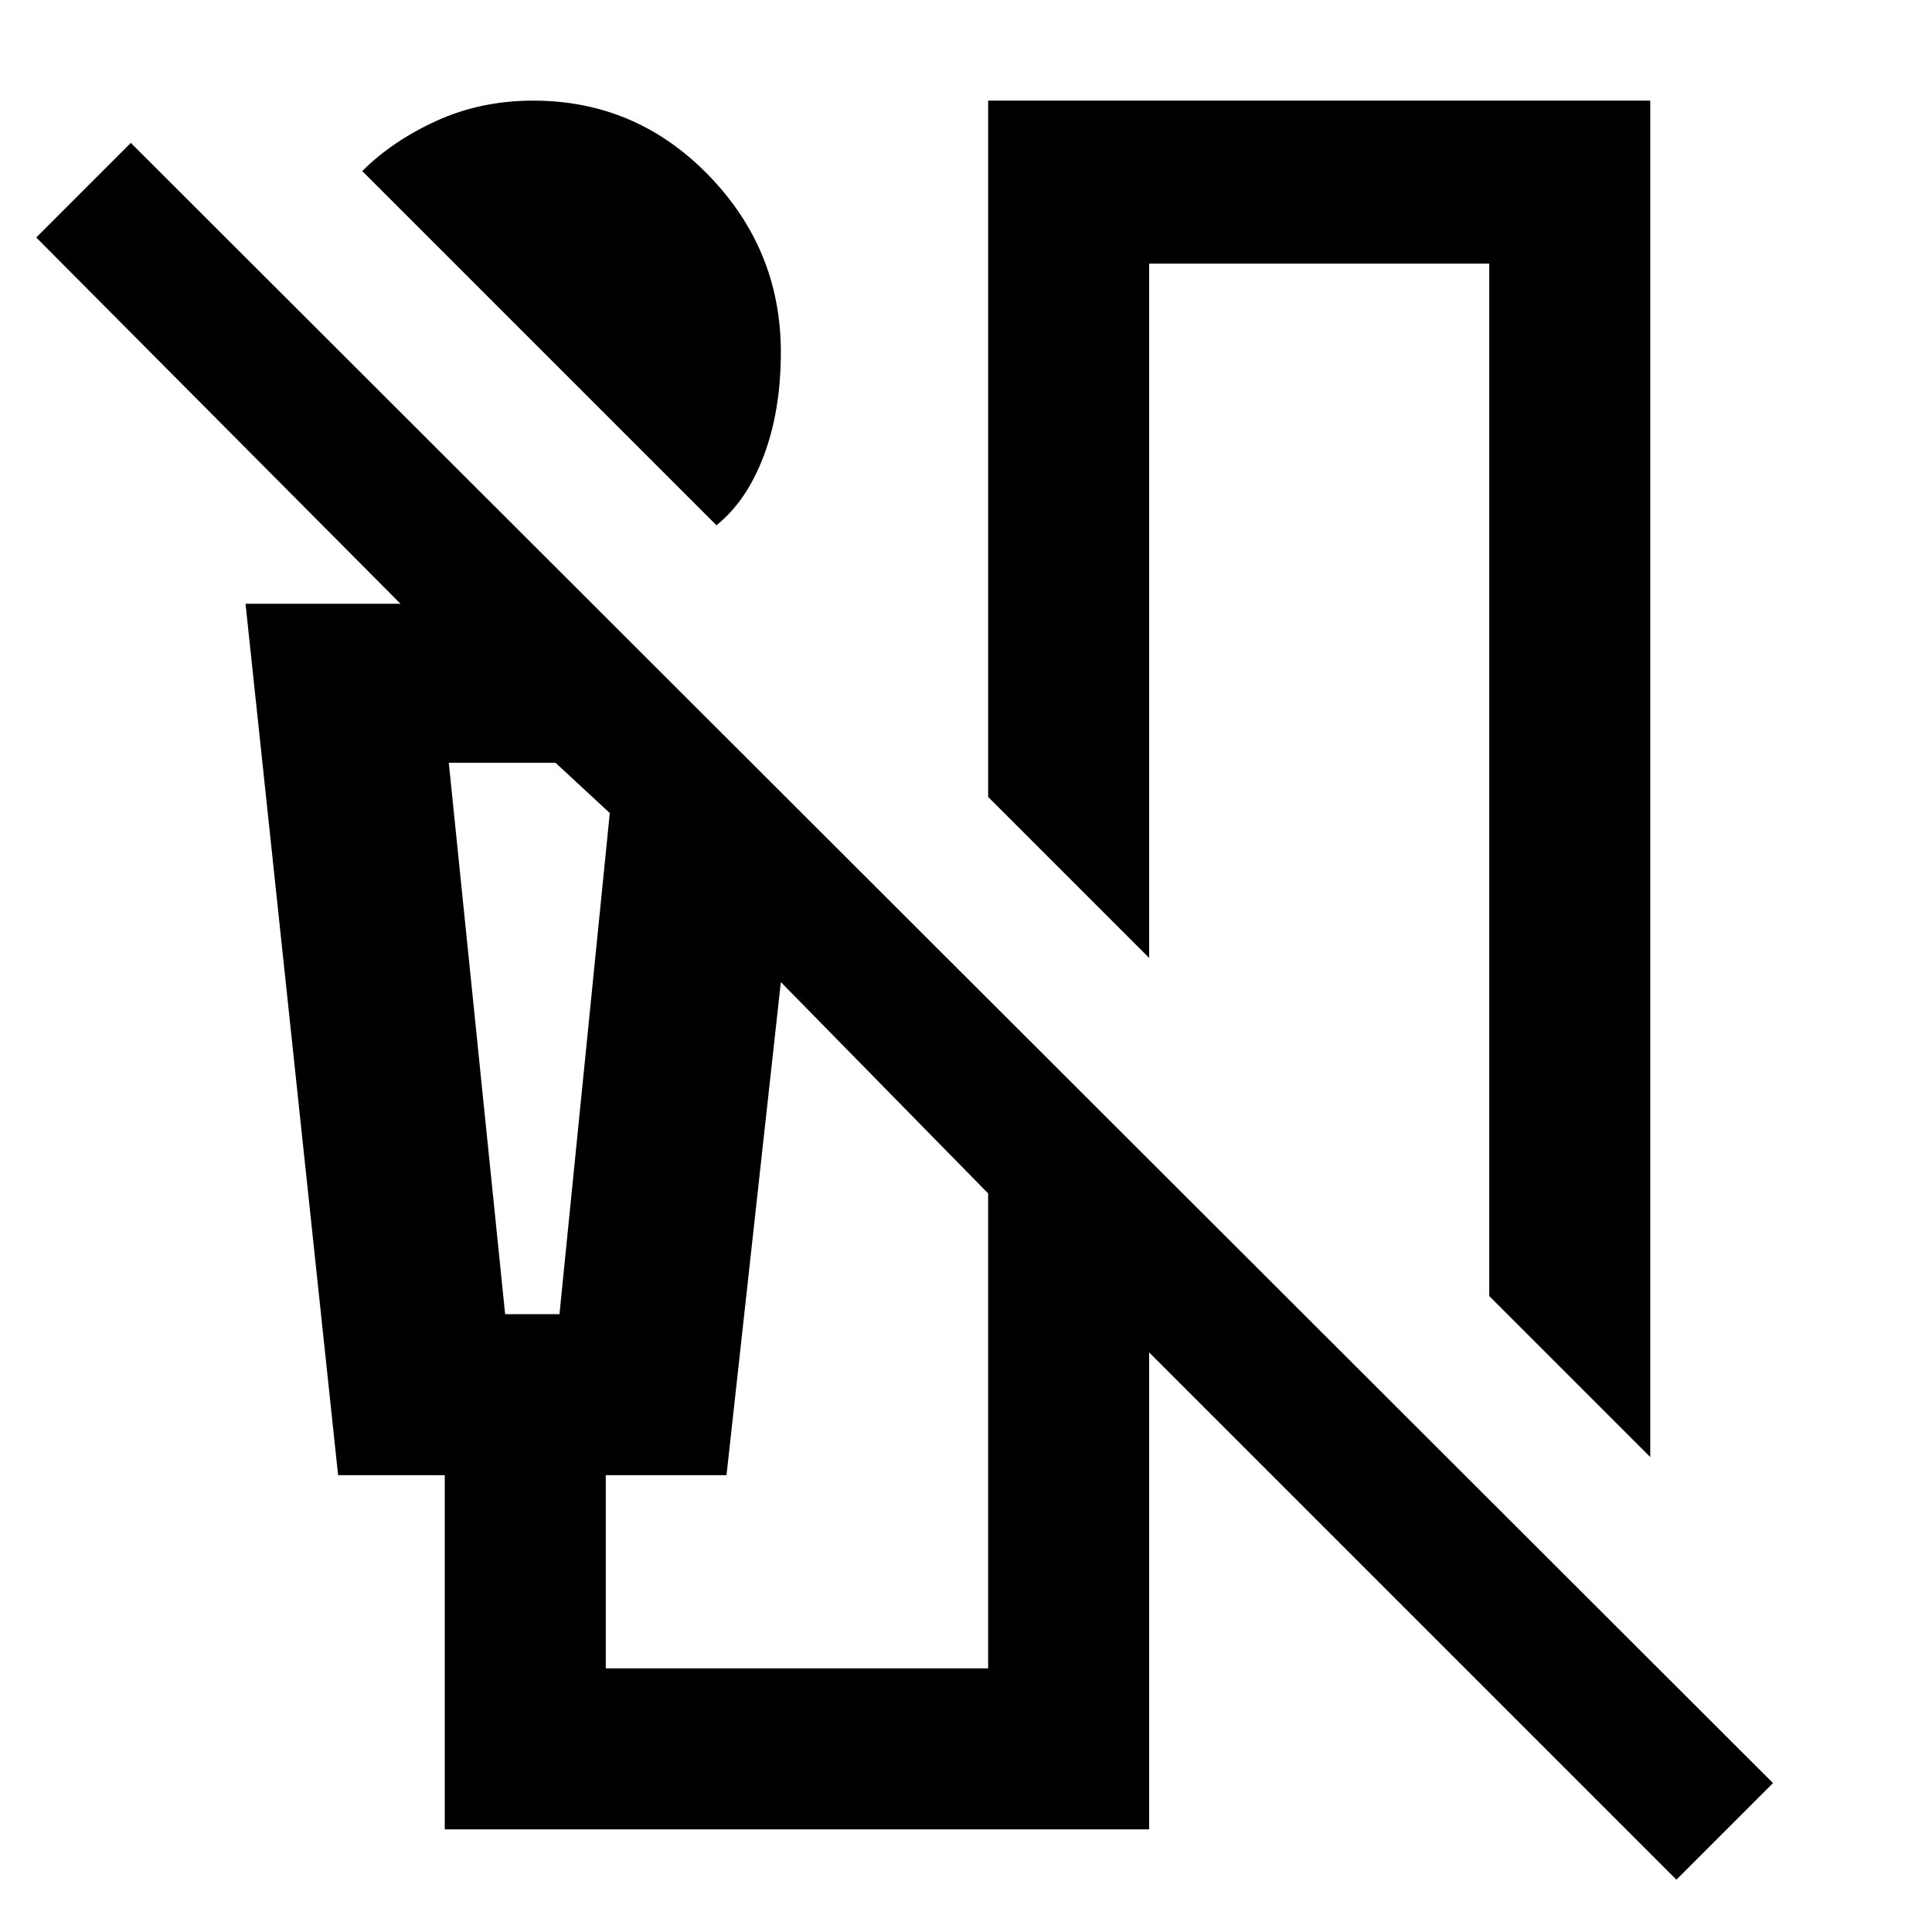 <svg xmlns="http://www.w3.org/2000/svg" height="48" viewBox="0 -960 960 960" width="48"><path d="M356-699 180-875q15-15 37-25t48-10q51 0 87 37t36 88q0 29-8.5 51.5T356-699Zm464 463-80-80v-513H571v345l-80-80v-346h329v674ZM221-51v-176h-53l-46-433h77L18-842l47-47L881-74l-48 48-262-262v237H221Zm30-256h27l25-249-27-25h-53l28 274Zm240 176v-236L388-472l-27 245h-60v96h190ZM251-581h-28 80-52Z"/></svg>